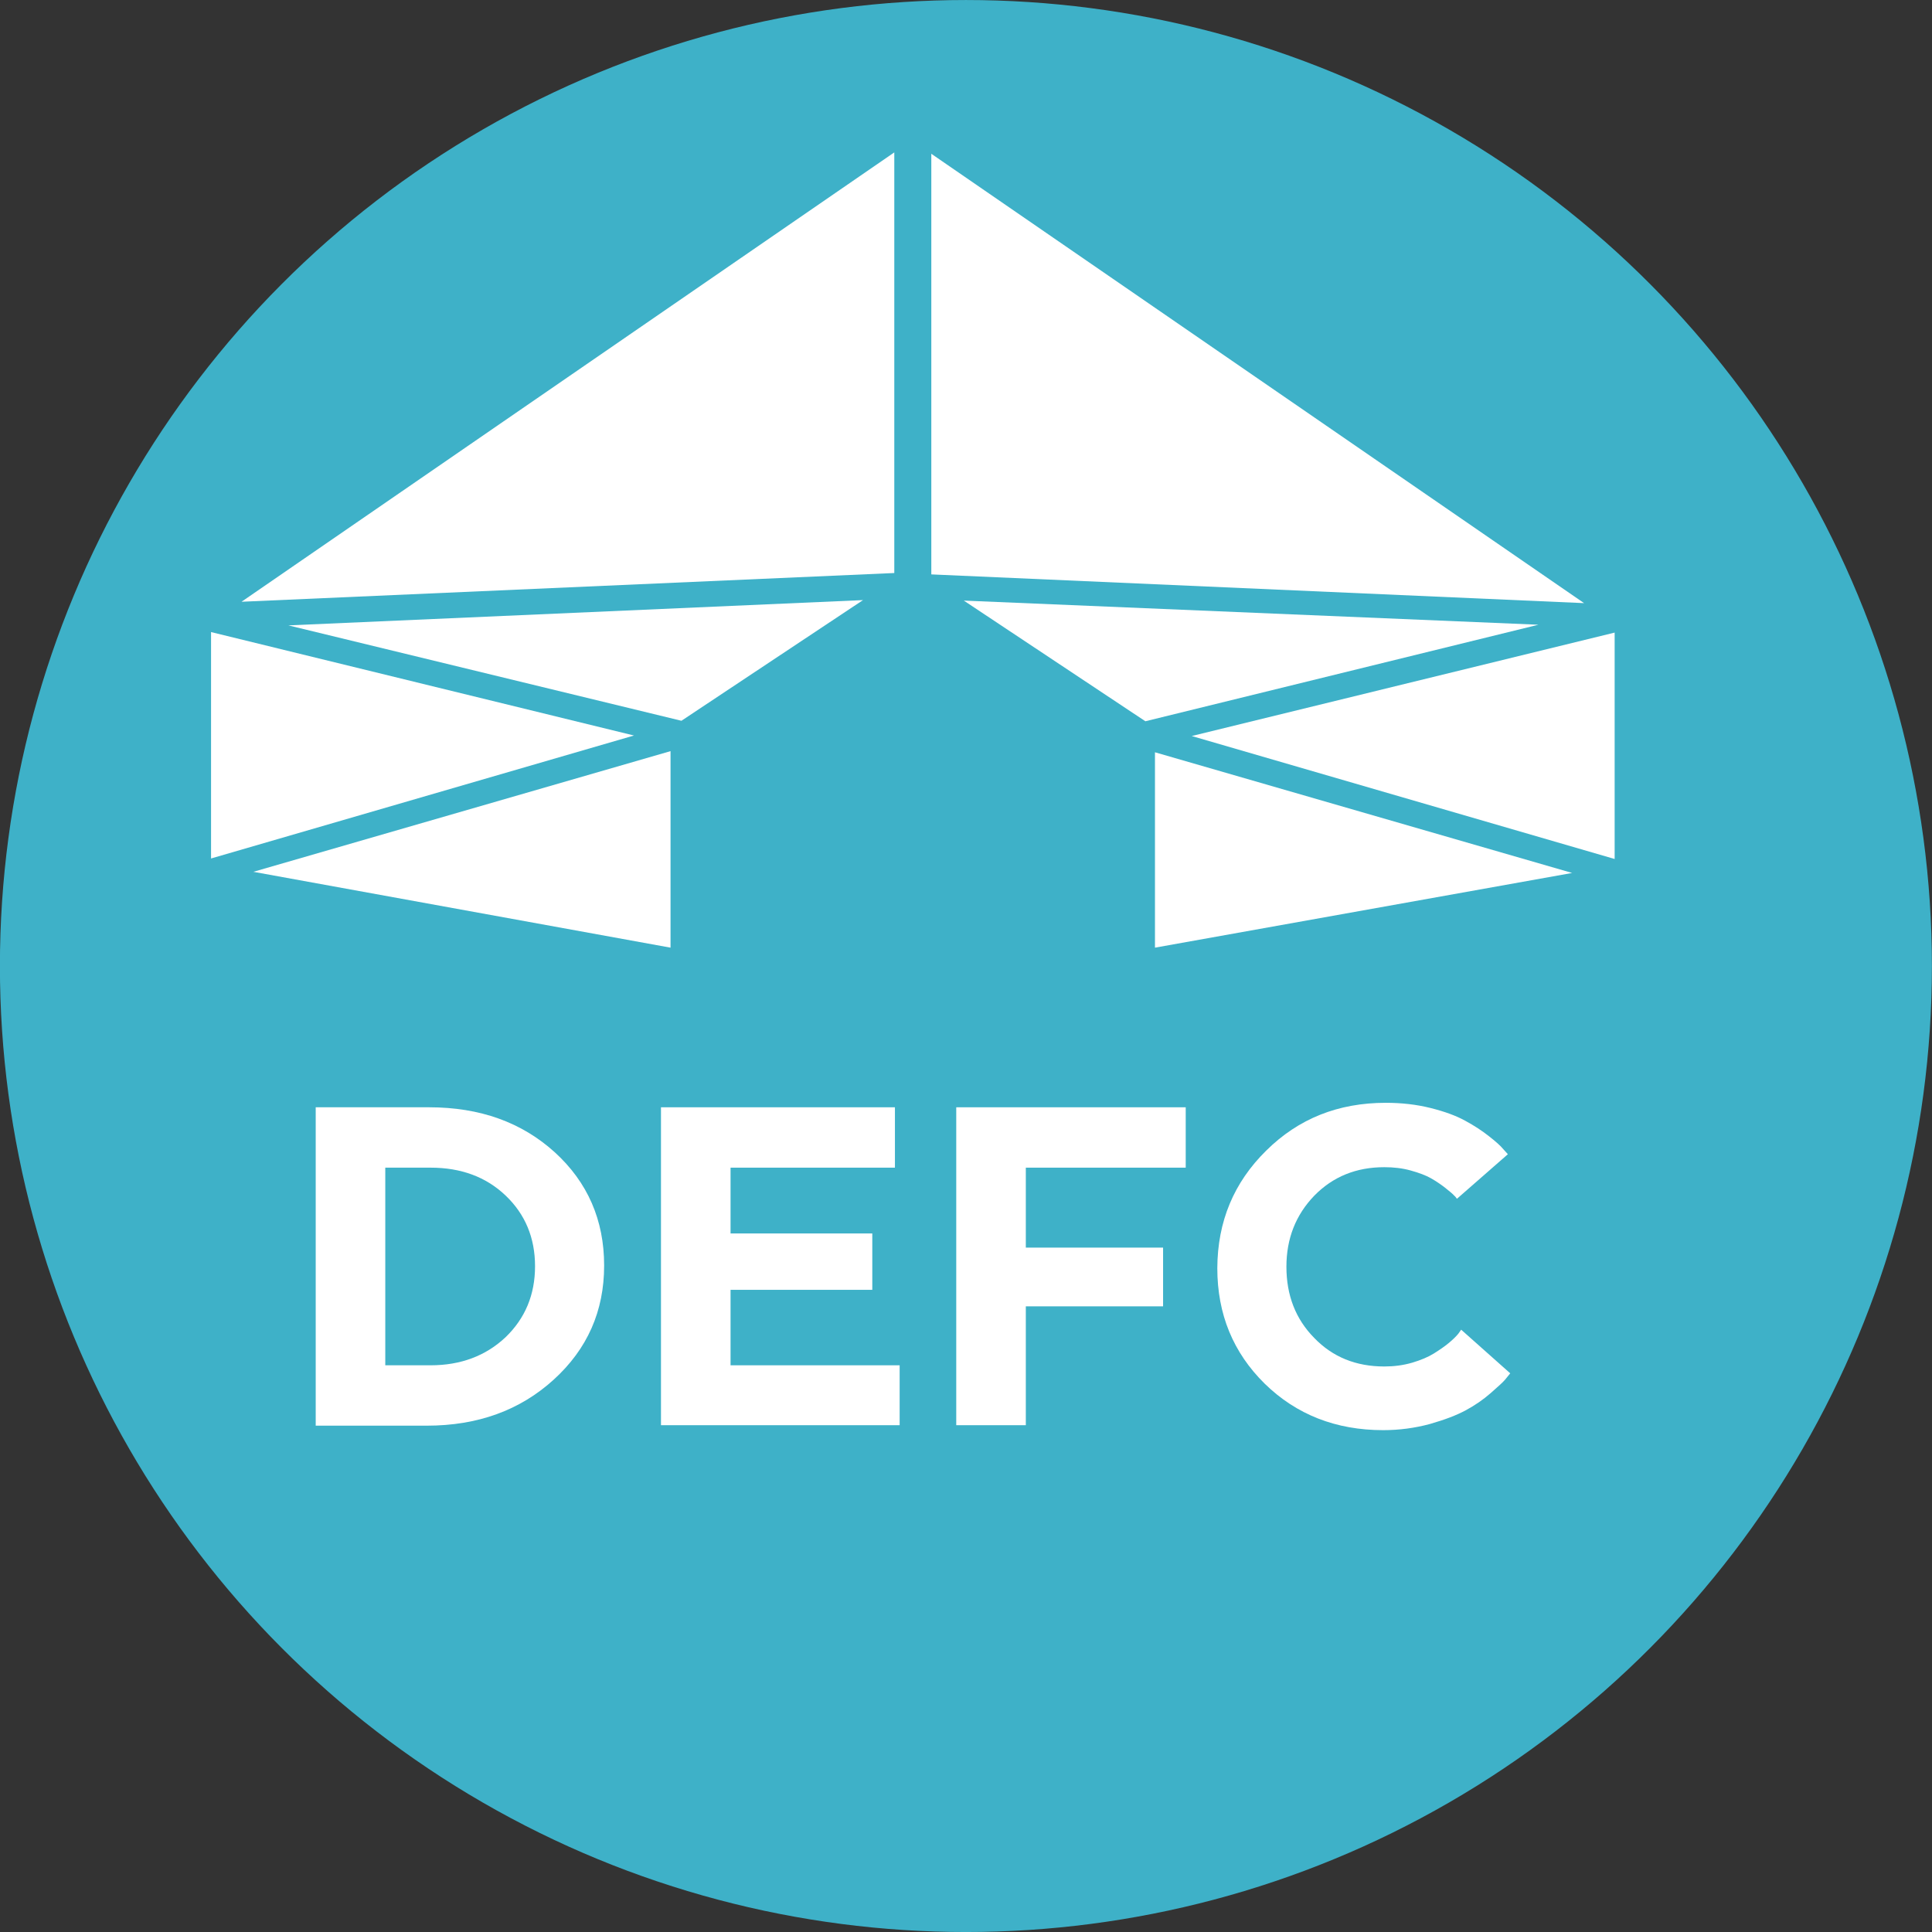 <?xml version="1.0" encoding="UTF-8" standalone="no"?>
<svg
   width="256"
   height="256"
   viewBox="0 0 256 256"
   data-name="Instagram w/circle"
   version="1.1"
   id="svg4"
   sodipodi:docname="DEFC.svg"
   inkscape:version="1.2.2 (732a01da63, 2022-12-09)"
   inkscape:export-filename="DEFC.png"
   inkscape:export-xdpi="95.999992"
   inkscape:export-ydpi="95.999992"
   xmlns:inkscape="http://www.inkscape.org/namespaces/inkscape"
   xmlns:sodipodi="http://sodipodi.sourceforge.net/DTD/sodipodi-0.dtd"
   xmlns="http://www.w3.org/2000/svg"
   xmlns:svg="http://www.w3.org/2000/svg">
  <rect x="0" y="0" width="256" height="256" fill="#333333" stroke="none"/>
  <defs
     id="defs8" />
  <sodipodi:namedview
     id="namedview6"
     pagecolor="#ffffff"
     bordercolor="#666666"
     borderopacity="1.0"
     inkscape:pageshadow="2"
     inkscape:pageopacity="0"
     inkscape:pagecheckerboard="true"
     showgrid="false"
     inkscape:zoom="2.5582312"
     inkscape:cx="-39.284957"
     inkscape:cy="141.11313"
     inkscape:window-width="3840"
     inkscape:window-height="2054"
     inkscape:window-x="2869"
     inkscape:window-y="-11"
     inkscape:window-maximized="1"
     inkscape:current-layer="g115"
     width="16.2px"
     height="16px"
     scale-x="1"
     inkscape:showpageshadow="0"
     inkscape:deskcolor="#ffffff" />
  <g
     id="g115"
     transform="matrix(62.5,0,0,62.5,-154.511,-193.685)">
    <circle
       style="fill:#3eb1c8;stroke-width:0.006;stroke-dasharray:none;stroke:none;stroke-opacity:1;fill-opacity:1"
       id="path3868"
       cx="4.52"
       cy="5.147"
       r="2.048" />
    <path
       d="m 11.346,5.138 a 1.656,1.656 0 0 0 -0.95,-0.949 2.766,2.766 0 0 0 -0.928,-0.172 c -0.527,-0.024 -0.685,-0.03 -2.02,-0.03 -1.335,0 -1.493,0.006 -2.02,0.03 a 2.766,2.766 0 0 0 -0.929,0.172 1.656,1.656 0 0 0 -0.949,0.95 2.766,2.766 0 0 0 -0.172,0.928 c -0.024,0.527 -0.03,0.685 -0.03,2.02 0,1.335 0.006,1.493 0.03,2.02 a 2.766,2.766 0 0 0 0.172,0.929 1.656,1.656 0 0 0 0.95,0.949 2.766,2.766 0 0 0 0.928,0.172 c 0.527,0.024 0.685,0.029 2.02,0.029 1.335,0 1.493,-0.005 2.02,-0.03 a 2.766,2.766 0 0 0 0.929,-0.171 1.656,1.656 0 0 0 0.949,-0.95 2.766,2.766 0 0 0 0.172,-0.928 c 0.024,-0.527 0.029,-0.685 0.029,-2.02 0,-1.335 -0.005,-1.493 -0.03,-2.02 a 2.766,2.766 0 0 0 -0.171,-0.929 z M 7.448,10.655 A 2.568,2.568 0 1 1 10.016,8.087 2.568,2.568 0 0 1 7.448,10.655 Z M 10.117,6.018 a 0.6,0.6 0 1 1 0.6,-0.6 0.6,0.6 0 0 1 -0.6,0.6 z m -1.002,2.069 a 1.667,1.667 0 1 1 -1.667,-1.667 1.667,1.667 0 0 1 1.667,1.667 z m -1.667,-9.6 a 9.6,9.6 0 1 0 9.6,9.6 9.6,9.6 0 0 0 -9.6,-9.6 z M 12.418,10.148 a 3.67,3.67 0 0 1 -0.233,1.214 2.556,2.556 0 0 1 -1.462,1.462 3.67,3.67 0 0 1 -1.213,0.233 c -0.534,0.024 -0.704,0.03 -2.062,0.03 -1.358,0 -1.528,-0.006 -2.062,-0.03 a 3.67,3.67 0 0 1 -1.213,-0.233 2.556,2.556 0 0 1 -1.462,-1.462 3.67,3.67 0 0 1 -0.233,-1.213 c -0.024,-0.534 -0.03,-0.704 -0.03,-2.062 0,-1.358 0.006,-1.528 0.03,-2.062 a 3.67,3.67 0 0 1 0.232,-1.213 2.556,2.556 0 0 1 1.463,-1.463 3.67,3.67 0 0 1 1.213,-0.232 c 0.534,-0.024 0.704,-0.03 2.062,-0.03 1.358,0 1.528,0.006 2.062,0.03 a 3.67,3.67 0 0 1 1.213,0.232 2.556,2.556 0 0 1 1.462,1.463 3.67,3.67 0 0 1 0.233,1.213 c 0.024,0.534 0.03,0.704 0.03,2.062 0,1.358 -0.006,1.528 -0.03,2.062 z"
       id="path2"
       style="fill:none" />
    <g
       id="Logo_Simple_-_Cuadrdado"
       transform="matrix(0.005,0,0,0.005,2.92,3.289)">
	<g
   id="g518">
		<g
   id="g506">
			<g
   id="g4201_16_"
   transform="matrix(4.873,0,0,-4.873,447.265,886.883)">
				<path
   id="path4203_16_"
   inkscape:connector-curvature="0"
   class="st9"
   d="M -91.8,134.8 V 115.1 L -55,125.8 Z"
   style="fill:#ffffff" />

			</g>

			<g
   id="g4205_16_"
   transform="matrix(4.873,0,0,-4.873,588.978,984.147)">
				<path
   id="path4207_16_"
   inkscape:connector-curvature="0"
   class="st9"
   d="m -80.9,127.3 v 17.1 l -36.3,-10.5 z"
   style="fill:#ffffff" />

			</g>

			<g
   id="g4209_16_"
   transform="matrix(4.873,0,0,-4.873,592.141,914.258)">
				<path
   id="path4211_16_"
   inkscape:connector-curvature="0"
   class="st9"
   d="m -80.6,132.7 15.8,10.5 -50,-2.2 z"
   style="fill:#ffffff" />

			</g>

			<g
   id="g4213_16_"
   transform="matrix(4.873,0,0,-4.873,456.775,877.436)">
				<path
   id="path4215_16_"
   inkscape:connector-curvature="0"
   class="st9"
   d="m -91.1,135.5 56.8,2.5 v 36.6 z"
   style="fill:#ffffff" />

			</g>

			<g
   id="g4217_16_"
   transform="matrix(4.873,0,0,-4.873,669.34,739.14)">
				<path
   id="path4219_16_"
   inkscape:connector-curvature="0"
   class="st9"
   d="M -74.7,146.1 V 109.5 L -17.9,107 Z"
   style="fill:#ffffff" />

			</g>

			<g
   id="g4221_16_"
   transform="matrix(4.873,0,0,-4.873,679.216,876.945)">
				<path
   id="path4223_16_"
   inkscape:connector-curvature="0"
   class="st9"
   d="m -73.9,135.5 15.8,-10.5 34.2,8.4 z"
   style="fill:#ffffff" />

			</g>

			<g
   id="g4225_16_"
   transform="matrix(4.873,0,0,-4.873,749.546,918.775)">
				<path
   id="path4227_16_"
   inkscape:connector-curvature="0"
   class="st9"
   d="m -68.5,132.3 36.8,-10.7 v 19.7 z"
   style="fill:#ffffff" />

			</g>

			<g
   id="g4229_16_"
   transform="matrix(4.873,0,0,-4.873,738.346,984.147)">
				<path
   id="path4231_16_"
   inkscape:connector-curvature="0"
   class="st9"
   d="m -69.4,127.3 36.3,6.5 -36.3,10.5 z"
   style="fill:#ffffff" />

			</g>

		</g>

		<g
   id="g516">
			<path
   class="st9"
   d="m 92.4,431.5 c 21.6,0 39.3,6.4 53.3,19.1 13.9,12.7 20.9,28.7 20.9,48 0,19.3 -7.1,35.4 -21.4,48.4 -14.3,13 -32.2,19.5 -53.8,19.5 H 44.3 v -135 z M 73.8,540.9 H 93 c 12.8,0 23.4,-4 31.8,-11.9 8.3,-8 12.5,-18 12.5,-30.1 0,-12.1 -4.2,-22.1 -12.5,-30 C 116.5,461 105.9,457.1 93,457.1 H 73.8 Z"
   id="path508"
   style="fill:#ffffff" />

			<path
   class="st9"
   d="M 190.7,566.3 V 431.5 h 99.2 v 25.6 H 220.2 V 485 h 60.1 v 23.9 h -60.1 v 32 h 71.7 v 25.4 z"
   id="path510"
   style="fill:#ffffff" />

			<path
   class="st9"
   d="m 345.4,515.8 v 50.5 H 315.9 V 431.5 h 97.3 v 25.6 H 345.4 V 491 h 58.2 v 24.9 h -58.2 z"
   id="path512"
   style="fill:#ffffff" />

			<path
   class="st9"
   d="m 447.3,449.9 c 13.7,-13.6 30.6,-20.3 50.7,-20.3 6.7,0 13,0.7 19,2.2 6,1.5 10.9,3.3 14.7,5.4 3.9,2.1 7.2,4.3 10,6.5 2.8,2.2 4.9,4 6.2,5.6 l 1.9,2.1 -21.6,18.9 c -0.3,-0.4 -0.6,-0.9 -1.2,-1.4 -0.5,-0.6 -1.7,-1.6 -3.7,-3.2 -1.9,-1.5 -4,-2.9 -6.1,-4.1 -2.1,-1.2 -5,-2.3 -8.6,-3.3 -3.6,-1 -7.3,-1.4 -11.2,-1.4 -11.9,0 -21.8,4 -29.7,12.1 -7.8,8.1 -11.8,18.1 -11.8,30.1 0,12.1 3.9,22.2 11.8,30.2 7.8,8.1 17.7,12.1 29.7,12.1 4.1,0 8,-0.5 11.8,-1.6 3.7,-1.1 6.8,-2.4 9.2,-3.9 2.4,-1.5 4.6,-3 6.4,-4.5 1.8,-1.5 3.1,-2.8 4,-3.9 l 1.2,-1.7 20.8,18.5 c -0.5,0.6 -1.2,1.5 -2.1,2.6 -0.9,1.1 -3,3 -6.2,5.8 -3.2,2.8 -6.7,5.2 -10.6,7.3 -3.9,2.1 -8.9,4 -15.2,5.8 -6.3,1.7 -12.9,2.6 -19.8,2.6 -20,0 -36.8,-6.6 -50.2,-19.7 -13.4,-13.2 -20.1,-29.5 -20.1,-49 0.1,-19.8 7,-36.3 20.7,-49.8 z"
   id="path514"
   style="fill:#ffffff" />

		</g>

	</g>

</g>
  </g>
</svg>

